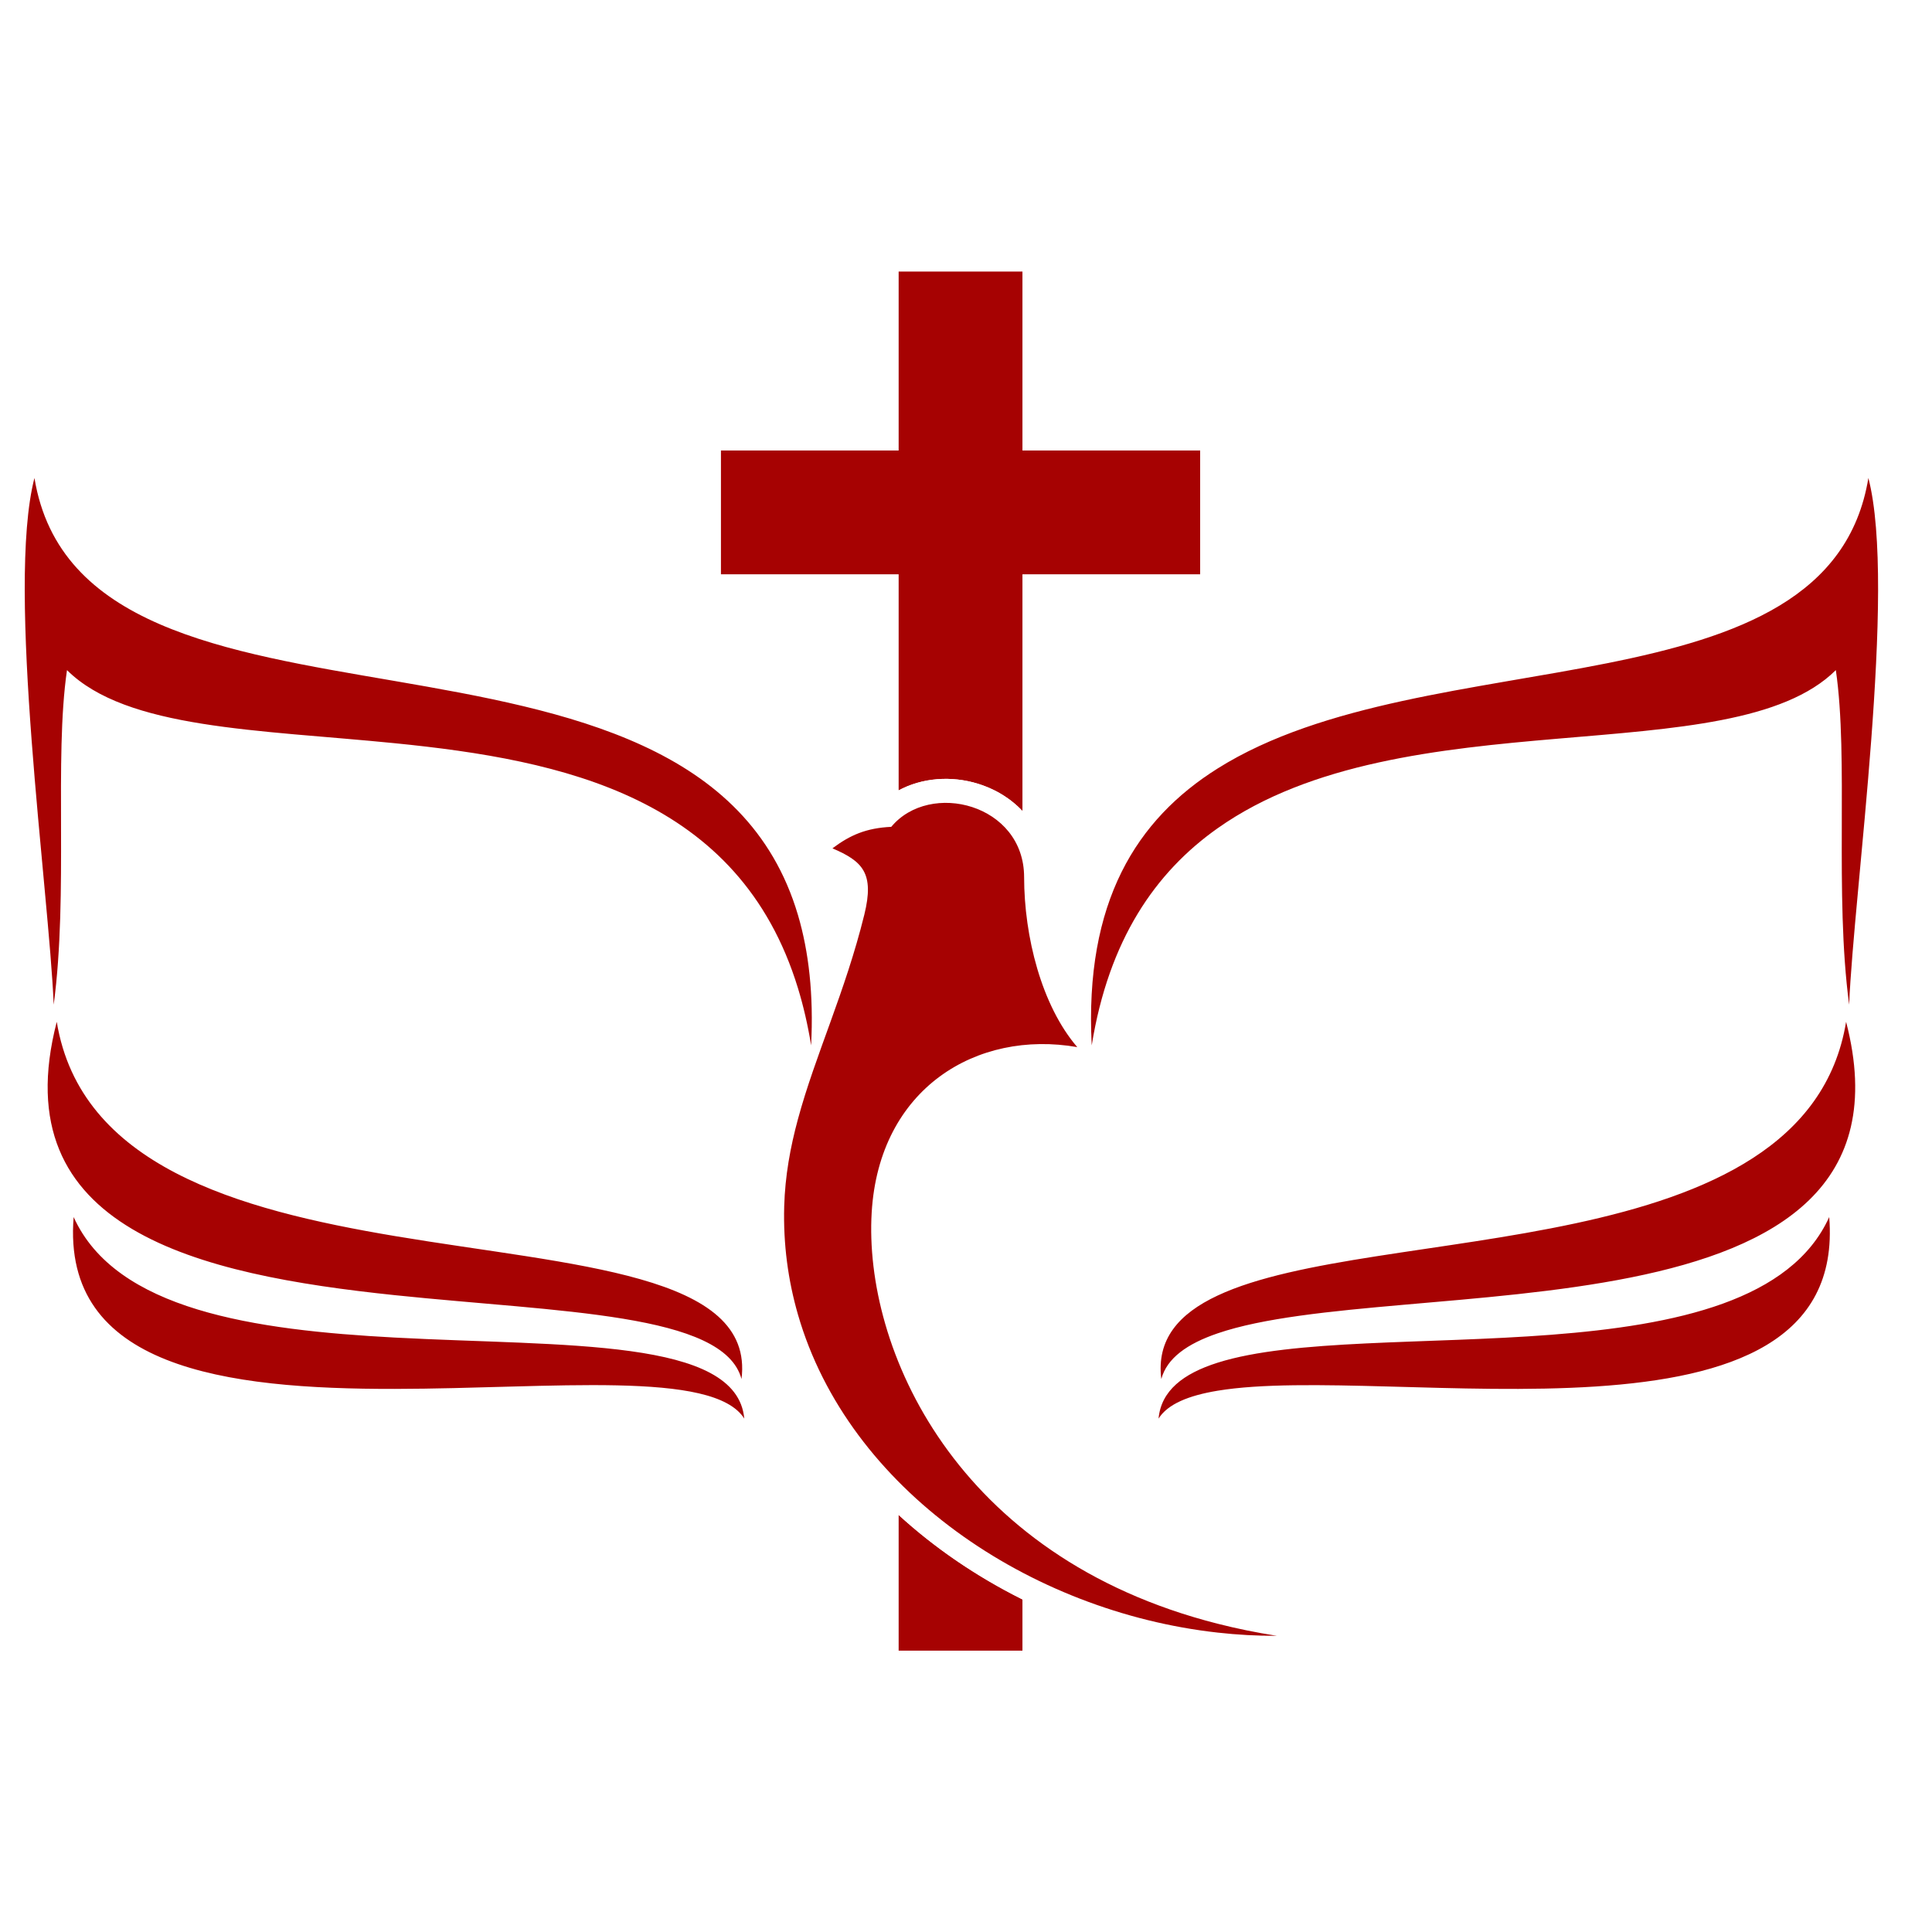 <svg xmlns="http://www.w3.org/2000/svg" xmlns:xlink="http://www.w3.org/1999/xlink" width="512" zoomAndPan="magnify" viewBox="0 0 384 384" height="512" preserveAspectRatio="xMidYMid meet" version="1.0"><defs><clipPath id="085f80bfd9"><path d="M 143 54 L 239 54 L 239 329 L 143 329 Z M 143 54 " clip-rule="nonzero"/></clipPath></defs><rect x="-38.4" width="460.8" fill="#ffffff" y="-38.4" height="460.8" fill-opacity="1"/><rect x="-38.4" width="460.8" fill="#ffffff" y="-38.4" height="460.8" fill-opacity="1"/><g clip-path="url(#085f80bfd9)"><path fill="#a60202" d="M 203.219 89.539 L 238.539 89.539 L 238.539 114.145 L 203.219 114.145 L 203.219 161.191 C 201.125 158.969 198.461 157.223 195.348 156.098 C 190.215 154.246 184.332 154.332 179.379 156.703 C 179.121 156.832 178.859 156.965 178.613 157.098 L 178.613 114.145 L 143.293 114.145 L 143.293 89.539 L 178.613 89.539 L 178.613 53.973 L 203.219 53.973 Z M 203.219 317.898 L 203.219 328.082 L 178.613 328.082 L 178.613 301.109 C 185.891 307.773 194.246 313.426 203.219 317.898 " fill-opacity="1" fill-rule="evenodd"/></g><path fill="#ffffff" d="M 362.852 200.59 C 362.832 200.5 362.816 200.406 362.805 200.316 C 361.766 192.52 361.453 184.594 361.344 176.73 C 361.234 168.973 361.363 161.219 361.297 153.461 C 361.262 149.652 361.203 145.758 360.965 141.887 C 353.215 146.098 343.641 147.922 335.328 149.066 L 335.328 123.043 C 344.309 120.309 353.859 116.195 359.957 109.078 C 363.641 104.777 365.738 99.797 366.652 94.23 C 367.02 91.984 368.859 90.344 371.141 90.238 C 373.418 90.137 375.398 91.598 375.973 93.805 C 377.887 101.184 378.082 110.258 378.055 117.859 C 378.012 128.027 377.379 138.258 376.605 148.391 C 375.855 158.18 374.926 167.957 374.023 177.738 C 373.348 185.066 372.594 192.527 372.297 199.879 C 372.262 200.719 372.016 201.496 371.605 202.168 C 374.633 214.023 374.555 226.445 367.285 236.805 C 366.992 237.223 366.688 237.629 366.383 238.035 C 367.484 238.828 368.207 240.074 368.324 241.52 C 368.961 249.477 367.465 257.211 362.512 263.633 C 356.051 272.012 345.41 275.973 335.328 278.059 L 335.328 256.34 C 338.535 255.457 341.613 254.395 344.457 253.125 C 341.504 254.281 338.445 255.285 335.328 256.168 L 335.328 231.59 C 343.469 228.172 350.773 223.625 355.676 217.398 C 359.184 212.945 361.301 207.906 362.219 202.316 C 362.32 201.688 362.539 201.105 362.852 200.59 Z M 335.328 149.066 L 334.59 149.168 C 320.027 151.113 305.285 151.652 290.695 153.543 C 255.281 158.141 227.969 169.594 221.699 208.535 C 221.305 210.953 219.18 212.672 216.73 212.539 C 216.52 212.523 216.316 212.5 216.113 212.465 C 215.258 212.855 214.285 212.988 213.289 212.816 C 206.199 211.578 198.711 212.457 192.387 216.016 C 183.02 221.277 178.641 230.832 178.016 241.266 C 177.047 257.496 183.723 274.621 193.594 287.273 C 208.602 306.523 230.785 316.695 254.508 320.422 C 256.973 320.809 258.711 323.008 258.52 325.488 C 258.336 327.977 256.281 329.891 253.785 329.898 C 243.113 329.941 232.414 328.348 222.176 325.344 C 183.637 314.043 149.926 282.055 151.102 239.633 C 151.234 234.738 151.926 229.914 153.004 225.141 C 154.133 220.188 155.668 215.348 157.332 210.551 C 156.918 209.973 156.629 209.285 156.504 208.535 C 153.785 191.652 146.727 177.406 132.285 167.719 C 119.309 159.012 102.773 155.52 87.512 153.543 C 72.914 151.652 58.172 151.113 43.617 149.168 L 42.871 149.066 L 42.871 123.043 C 43.891 123.352 44.902 123.648 45.91 123.922 C 59.078 127.578 73.012 129.508 86.473 131.918 C 107.367 135.656 131.828 140.816 147.891 155.66 C 157.762 164.781 162.926 176.102 165.004 188.41 C 165.785 185.844 166.516 183.262 167.164 180.641 C 167.434 179.535 168.148 176.398 167.422 175.312 C 166.809 174.395 164.543 173.41 163.578 172.992 C 161.969 172.305 160.93 170.918 160.719 169.18 C 160.516 167.449 161.191 165.855 162.594 164.805 C 166.547 161.824 170.242 160.254 174.945 159.734 C 176.258 158.504 177.754 157.488 179.379 156.703 C 184.332 154.332 190.215 154.246 195.348 156.098 C 203.258 158.953 208.316 165.871 208.324 174.344 C 208.324 180.973 209.559 188.922 212.32 195.773 C 213.422 180.633 218.5 166.574 230.309 155.66 C 246.371 140.816 270.832 135.656 291.73 131.918 C 305.191 129.508 319.121 127.578 332.293 123.922 C 333.293 123.648 334.309 123.352 335.328 123.043 Z M 42.871 231.59 L 42.871 256.168 C 45.883 257.02 48.945 257.75 51.996 258.387 C 48.906 257.832 45.836 257.16 42.871 256.34 L 42.871 278.059 L 43.992 278.285 C 56.234 280.668 69.43 280.922 81.879 280.801 C 89.312 280.734 96.738 280.488 104.172 280.297 C 110.707 280.125 117.297 279.965 123.84 280.152 C 127.645 280.262 141.57 280.801 143.891 284.492 C 145.086 286.383 147.34 287.188 149.453 286.473 C 151.57 285.762 152.879 283.75 152.68 281.527 C 152.523 279.832 152.109 278.199 151.406 276.664 C 151.773 276.082 152.023 275.414 152.109 274.688 C 152.57 271.023 152.133 267.387 150.504 264.043 C 145.621 254.02 131.641 250.148 121.645 247.938 C 114.664 246.395 107.543 245.289 100.477 244.227 C 92.836 243.082 85.188 241.996 77.574 240.688 C 67.23 238.906 54.238 236.355 42.871 231.59 Z M 335.328 278.059 L 335.328 256.34 C 332.367 257.16 329.297 257.832 326.207 258.387 C 329.258 257.75 332.316 257.02 335.328 256.168 L 335.328 231.59 C 323.961 236.355 310.965 238.906 300.633 240.688 C 293.016 241.996 285.367 243.082 277.723 244.227 C 270.652 245.289 263.539 246.395 256.562 247.938 C 246.562 250.148 232.582 254.02 227.699 264.043 C 226.074 267.387 225.633 271.023 226.09 274.688 C 226.18 275.414 226.43 276.082 226.801 276.664 C 226.094 278.199 225.676 279.832 225.523 281.527 C 225.32 283.75 226.633 285.762 228.746 286.473 C 230.863 287.188 233.121 286.383 234.312 284.492 C 236.633 280.801 250.551 280.262 254.363 280.152 C 260.906 279.965 267.488 280.125 274.035 280.297 C 281.465 280.488 288.887 280.734 296.324 280.801 C 308.777 280.922 321.969 280.668 334.211 278.285 Z M 42.871 149.066 C 34.562 147.922 24.988 146.098 17.234 141.887 C 17 145.758 16.938 149.652 16.906 153.461 C 16.844 161.219 16.969 168.973 16.859 176.73 C 16.754 184.594 16.438 192.52 15.398 200.316 C 15.387 200.406 15.371 200.5 15.352 200.59 C 15.664 201.105 15.883 201.688 15.984 202.316 C 16.902 207.906 19.016 212.945 22.523 217.398 C 27.43 223.625 34.734 228.172 42.871 231.59 L 42.871 256.168 C 39.758 255.285 36.695 254.281 33.742 253.125 C 36.582 254.395 39.664 255.453 42.871 256.34 L 42.871 278.059 C 32.793 275.973 22.152 272.012 15.691 263.633 C 10.734 257.211 9.242 249.477 9.883 241.52 C 10 240.074 10.727 238.828 11.82 238.035 C 11.512 237.629 11.207 237.223 10.918 236.805 C 3.648 226.445 3.574 214.023 6.594 202.168 C 6.188 201.496 5.945 200.719 5.906 199.879 C 5.609 192.527 4.852 185.066 4.18 177.738 C 3.277 167.957 2.352 158.18 1.602 148.391 C 0.824 138.258 0.191 128.027 0.148 117.859 C 0.117 110.258 0.32 101.184 2.234 93.805 C 2.805 91.598 4.789 90.137 7.062 90.238 C 9.344 90.344 11.18 91.984 11.551 94.23 C 12.469 99.797 14.562 104.777 18.246 109.078 C 24.348 116.195 33.891 120.309 42.871 123.043 L 42.871 149.066 " fill-opacity="1" fill-rule="evenodd"/><path fill="#a60202" d="M 363.57 241.898 C 348.539 275.117 271.762 261.426 242.02 270.844 L 242.02 276.414 C 276.305 270.738 367.547 291.367 363.57 241.898 Z M 242.02 324.492 L 242.02 322.73 C 245.758 323.68 249.668 324.488 253.766 325.129 C 249.859 325.148 245.934 324.93 242.02 324.492 Z M 242.02 265.012 L 242.02 257.496 C 273.262 242.836 358.891 252.008 366.926 203.094 C 383.828 268.238 277.805 252.77 242.02 265.012 Z M 242.02 164.617 L 242.02 152.738 C 283.773 126.508 363.574 142.441 371.355 95.004 C 377.043 116.918 368.449 177.105 367.531 199.688 C 364.582 177.523 367.465 150.84 364.887 133.191 C 344.137 153.809 279.043 138.457 242.02 164.617 Z M 242.02 270.844 C 235.137 273.023 230.773 276.434 230.273 281.957 C 232.094 279.059 236.258 277.367 242.02 276.414 Z M 242.02 152.738 L 242.02 164.617 C 229.621 173.375 220.371 186.793 216.988 207.773 C 215.508 179.168 225.949 162.836 242.02 152.738 Z M 242.02 257.496 L 242.02 265.012 C 235.984 267.074 231.934 269.926 230.82 274.094 C 229.836 266.246 234.254 261.133 242.02 257.496 Z M 242.02 322.73 L 242.02 324.492 C 204.672 320.332 168.629 296.047 158.598 261.273 L 158.598 222.434 C 162.055 209.648 167.992 197.203 171.793 181.781 C 173.836 173.496 171.422 171.176 165.457 168.613 C 168.98 165.965 172.168 164.582 177.145 164.34 C 184.828 155.086 203.547 159.781 203.551 174.348 C 203.562 186.117 206.988 199.816 214.113 208.121 C 194.188 204.641 174.738 216.266 173.254 240.98 C 171.656 267.785 189.668 309.449 242.02 322.73 Z M 158.598 196.398 C 159.676 199.922 160.559 203.703 161.215 207.773 C 161.734 197.691 160.754 189.152 158.598 181.852 Z M 158.598 181.852 L 158.598 196.398 C 146.969 158.414 111.961 151.07 78.492 147.723 L 78.492 135.359 C 112.852 141.285 148.594 148.105 158.598 181.852 Z M 158.598 222.434 L 158.598 261.273 C 156.637 254.48 155.66 247.289 155.867 239.766 C 156.039 233.734 157.074 228.051 158.598 222.434 Z M 78.492 276.055 L 78.492 265.852 C 112.23 267.652 146.477 265.879 147.93 281.957 C 141.844 272.27 109.703 276 78.492 276.055 Z M 78.492 257.426 C 111.172 260.844 143.875 260.941 147.379 274.094 C 150.016 253.121 114.145 251.656 78.492 245.676 Z M 78.492 135.359 L 78.492 147.723 C 51.305 145.008 25.129 144.926 13.316 133.191 C 10.738 150.84 13.621 177.523 10.672 199.688 C 9.754 177.105 1.16 116.918 6.848 95.004 C 11.688 124.512 44.406 129.496 78.492 135.359 Z M 78.492 245.676 L 78.492 257.426 C 39.5 253.34 0.535 244.516 11.281 203.094 C 15.969 231.668 47.148 240.418 78.492 245.676 Z M 78.492 265.852 C 50.582 264.359 23.012 260.422 14.637 241.898 C 12.219 271.887 44.812 276.113 78.492 276.055 L 78.492 265.852 " fill-opacity="1" fill-rule="nonzero"/></svg>